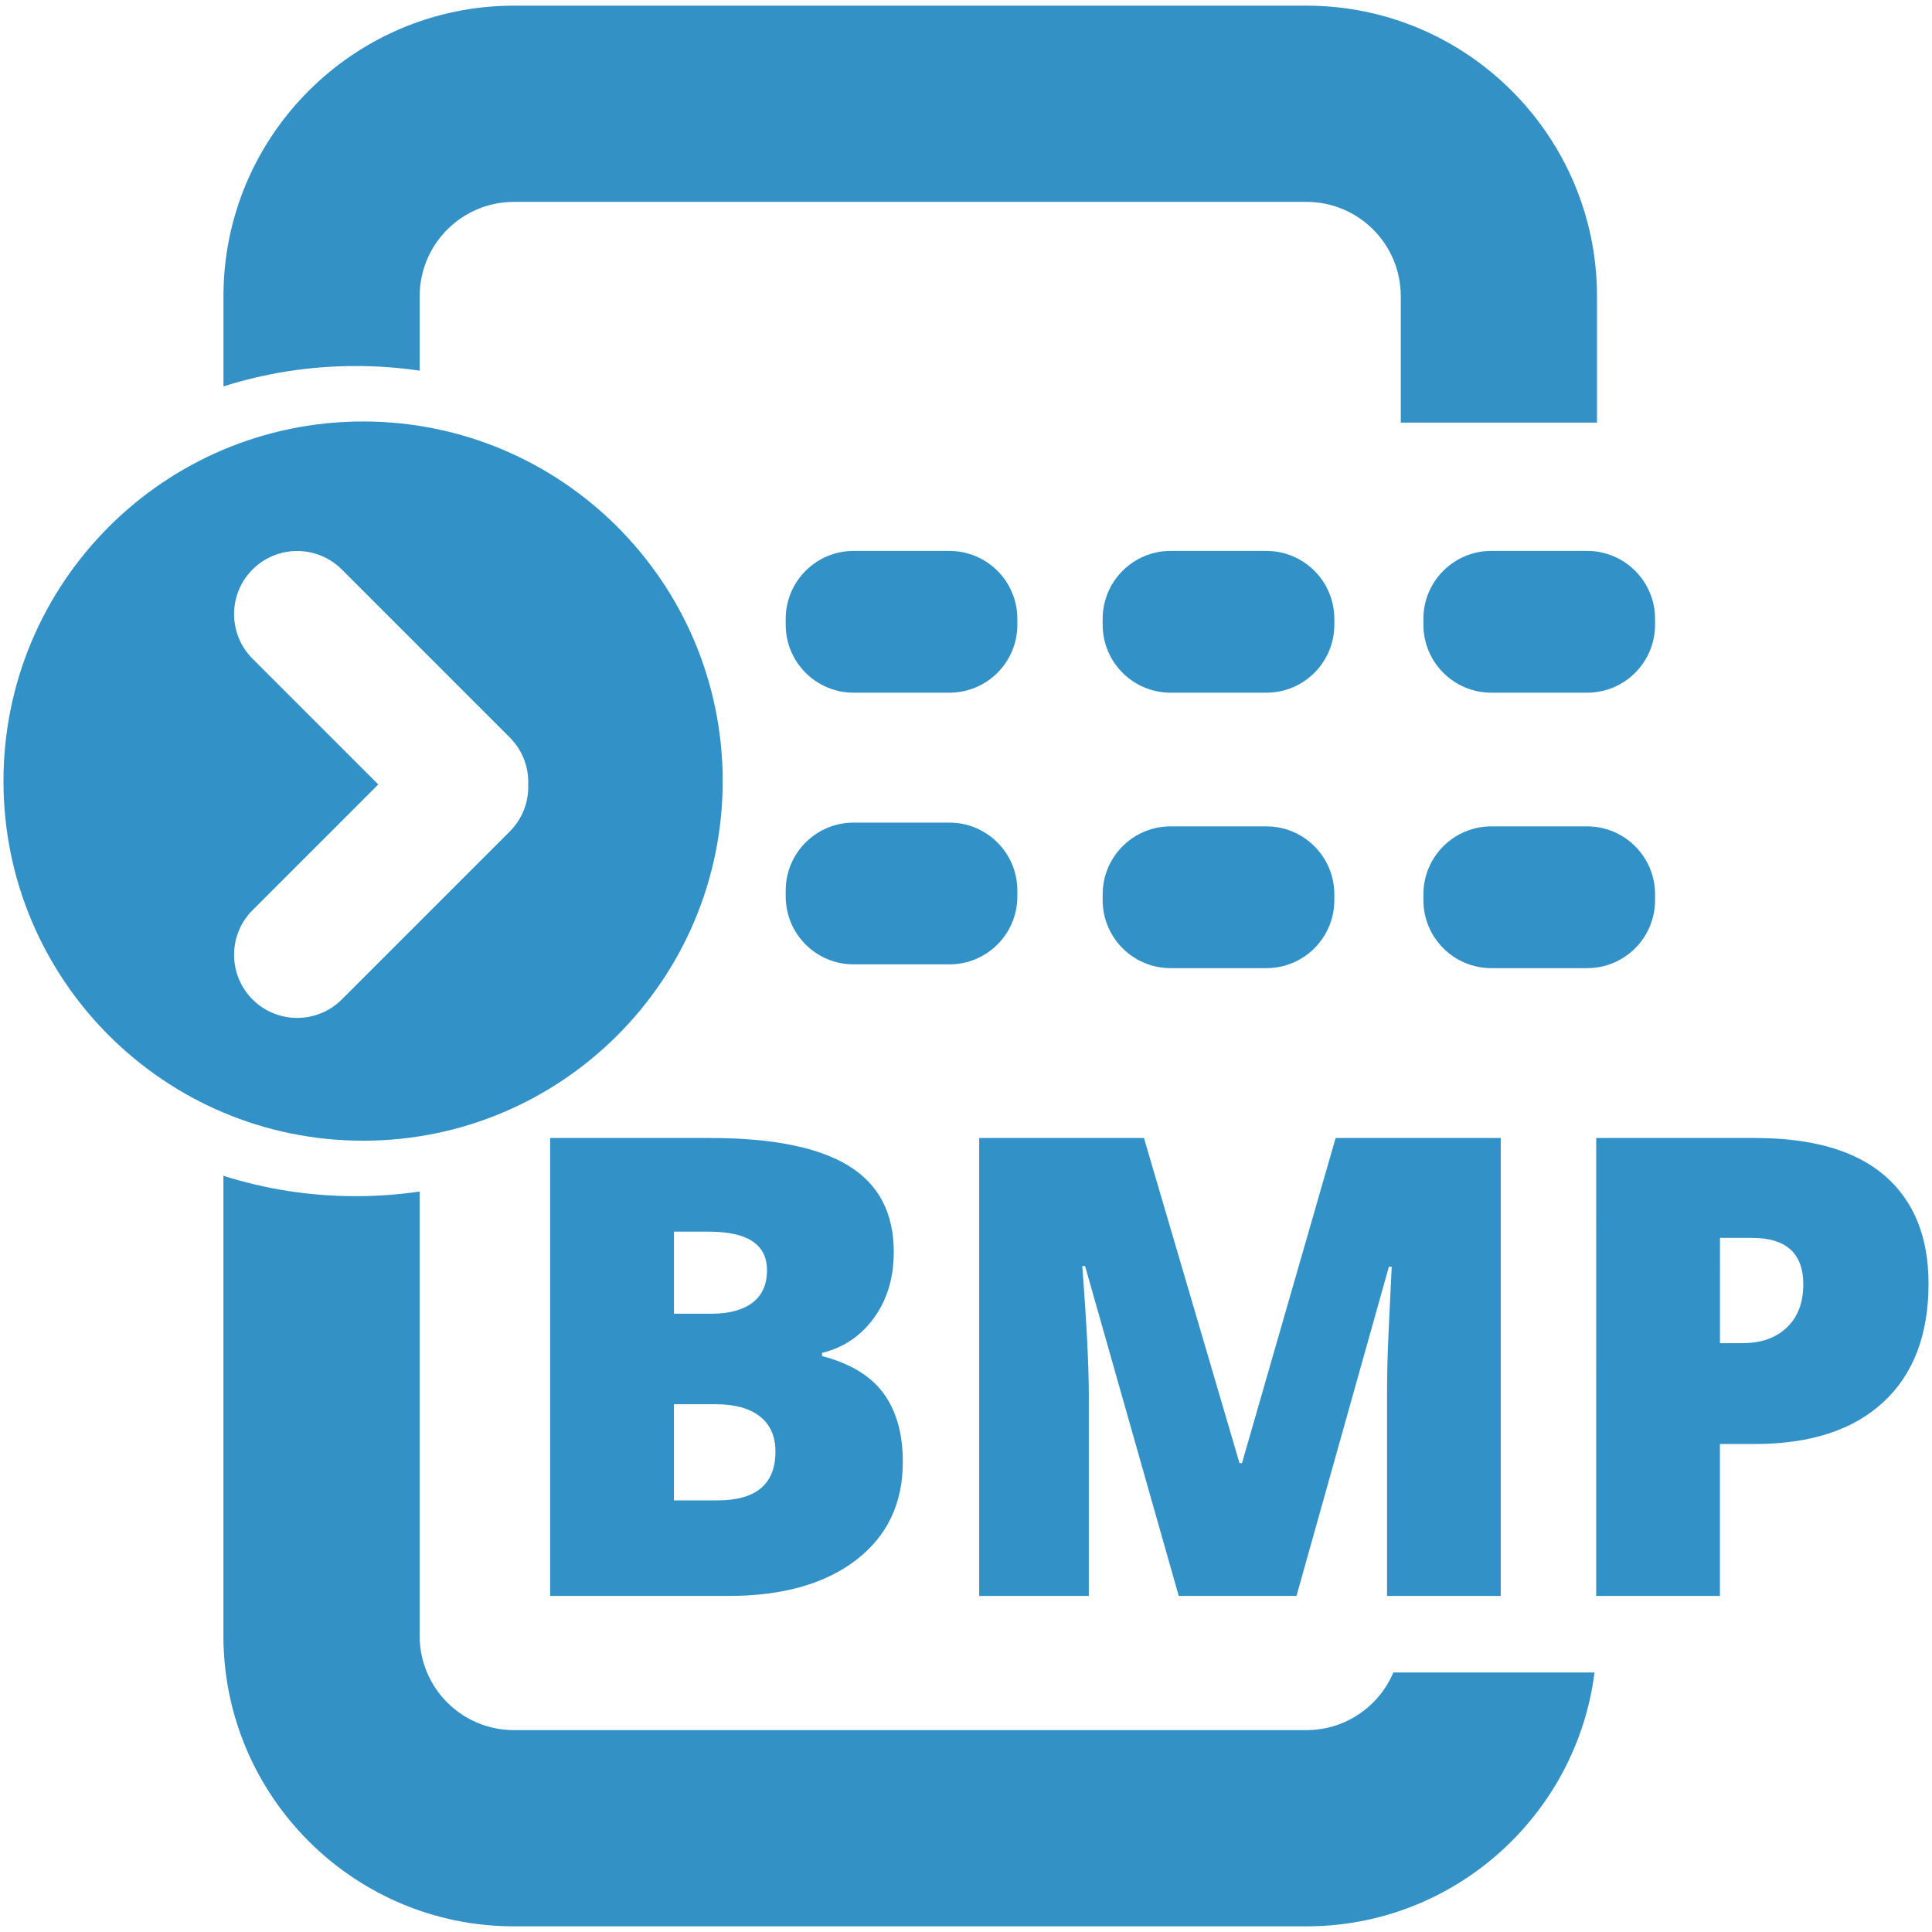 <?xml version="1.0" encoding="utf-8"?>
<!-- Generator: Adobe Illustrator 25.0.1, SVG Export Plug-In . SVG Version: 6.00 Build 0)  -->
<svg version="1.1" id="Layer_1" xmlns="http://www.w3.org/2000/svg" xmlns:xlink="http://www.w3.org/1999/xlink" x="0px" y="0px"
	 viewBox="0 0 512 512" style="enable-background:new 0 0 512 512;" xml:space="preserve">
<style type="text/css">
	.st0{fill:#3291C7;}
	.st1{fill:#3391C6;}
</style>
<g>
	<g>
		<path class="st0" d="M145.81,301.58h42.33c16.49,0,28.73,2.45,36.73,7.35c8,4.9,11.99,12.52,11.99,22.87
			c0,6.81-1.74,12.62-5.23,17.43s-8.08,7.91-13.78,9.3v0.83c7.53,1.99,12.98,5.31,16.35,9.96c3.38,4.65,5.06,10.68,5.06,18.1
			c0,11.01-4.14,19.69-12.41,26.02c-8.27,6.34-19.55,9.5-33.83,9.5h-47.23V301.58z M178.6,348.15h9.88c4.7,0,8.34-0.97,10.92-2.91
			c2.57-1.94,3.86-4.81,3.86-8.63c0-6.81-5.15-10.21-15.44-10.21h-9.21V348.15z M178.6,372.14v25.48h11.54
			c10.24,0,15.36-4.32,15.36-12.95c0-4.04-1.37-7.14-4.11-9.3s-6.71-3.24-11.91-3.24H178.6z"/>
		<path class="st0" d="M312.38,422.94l-24.82-87.41h-0.75c1.16,14.89,1.74,26.45,1.74,34.7v52.71h-29.05V301.58h43.66l25.32,86.16
			h0.66l24.82-86.16h43.75v121.36h-30.13v-53.21c0-2.77,0.04-5.84,0.12-9.21c0.08-3.38,0.46-11.65,1.12-24.82h-0.75l-24.49,87.24
			H312.38z"/>
		<path class="st0" d="M511.08,340.18c0,13.56-4,24.03-12,31.42c-8,7.39-19.35,11.08-34.07,11.08h-9.21v40.26h-32.79V301.58h42
			c15.33,0,26.84,3.35,34.53,10.04C507.24,318.32,511.08,327.84,511.08,340.18z M455.8,355.95h5.98c4.92,0,8.84-1.38,11.75-4.15
			c2.91-2.77,4.36-6.58,4.36-11.46c0-8.19-4.54-12.29-13.61-12.29h-8.47V355.95z"/>
	</g>
	<g id="BG_Shapes">
		<g id="Rounded_Rectangle_6">
			<path class="st0" d="M251.61,146h-25.39c-9.94,0-18,8.06-18,18v1.57c0,9.94,8.06,18,18,18h25.39c9.94,0,18-8.06,18-18V164
				C269.61,154.06,261.55,146,251.61,146z"/>
		</g>
		<g id="Rounded_Rectangle_6_copy">
			<path class="st0" d="M335.61,146h-25.39c-9.94,0-18,8.06-18,18v1.57c0,9.94,8.06,18,18,18h25.39c9.94,0,18-8.06,18-18V164
				C353.61,154.06,345.55,146,335.61,146z"/>
		</g>
		<g id="Rounded_Rectangle_6_copy_2">
			<path class="st0" d="M420.61,146h-25.39c-9.94,0-18,8.06-18,18v1.57c0,9.94,8.06,18,18,18h25.39c9.94,0,18-8.06,18-18V164
				C438.61,154.06,430.55,146,420.61,146z"/>
		</g>
		<g id="Rounded_Rectangle_6_copy_3">
			<path class="st0" d="M251.61,218h-25.39c-9.94,0-18,8.06-18,18v1.57c0,9.94,8.06,18,18,18h25.39c9.94,0,18-8.06,18-18V236
				C269.61,226.06,261.55,218,251.61,218z"/>
		</g>
		<g id="Rounded_Rectangle_6_copy_3_1_">
			<path class="st0" d="M335.61,219h-25.39c-9.94,0-18,8.06-18,18v1.57c0,9.94,8.06,18,18,18h25.39c9.94,0,18-8.06,18-18V237
				C353.61,227.06,345.55,219,335.61,219z"/>
		</g>
		<g id="Rounded_Rectangle_6_copy_3_2_">
			<path class="st0" d="M420.61,219h-25.39c-9.94,0-18,8.06-18,18v1.57c0,9.94,8.06,18,18,18h25.39c9.94,0,18-8.06,18-18V237
				C438.61,227.06,430.55,219,420.61,219z"/>
		</g>
		<g>
			<g>
				<path class="st1" d="M111.22,98.23V78.5c0-13.81,11.19-25,25-25h210c13.81,0,25,11.19,25,25V112h52V78.5c0-42.46-34.54-77-77-77
					h-210c-42.46,0-77,34.54-77,77v23.9C70.25,98.9,82.03,97,94.26,97C100.02,97,105.69,97.42,111.22,98.23z"/>
				<path class="st1" d="M369.25,443.23c-3.79,8.97-12.68,15.27-23.04,15.27h-210c-13.81,0-25-11.19-25-25V315.77
					c-5.53,0.81-11.19,1.23-16.96,1.23c-12.23,0-24.01-1.9-35.04-5.4v121.9c0,42.46,34.54,77,77,77h210
					c39.16,0,71.56-29.39,76.36-67.27H369.25z"/>
			</g>
			<path class="st0" d="M96.22,111.7c-52.63,0-95.3,42.67-95.3,95.3s42.67,95.3,95.3,95.3s95.3-42.67,95.3-95.3
				S148.85,111.7,96.22,111.7z M135.1,220.34l-44.52,44.52c-6.53,6.53-17.12,6.53-23.65,0c-6.53-6.53-6.53-17.12,0-23.65
				l33.32-33.32l-33.32-33.32c-6.53-6.53-6.53-17.12,0-23.65c6.53-6.53,17.12-6.53,23.65,0l44.52,44.52
				c3.43,3.43,5.05,7.97,4.88,12.46C140.15,212.38,138.53,216.92,135.1,220.34z"/>
		</g>
	</g>
</g>
<g>
</g>
<g>
</g>
<g>
</g>
<g>
</g>
<g>
</g>
</svg>

